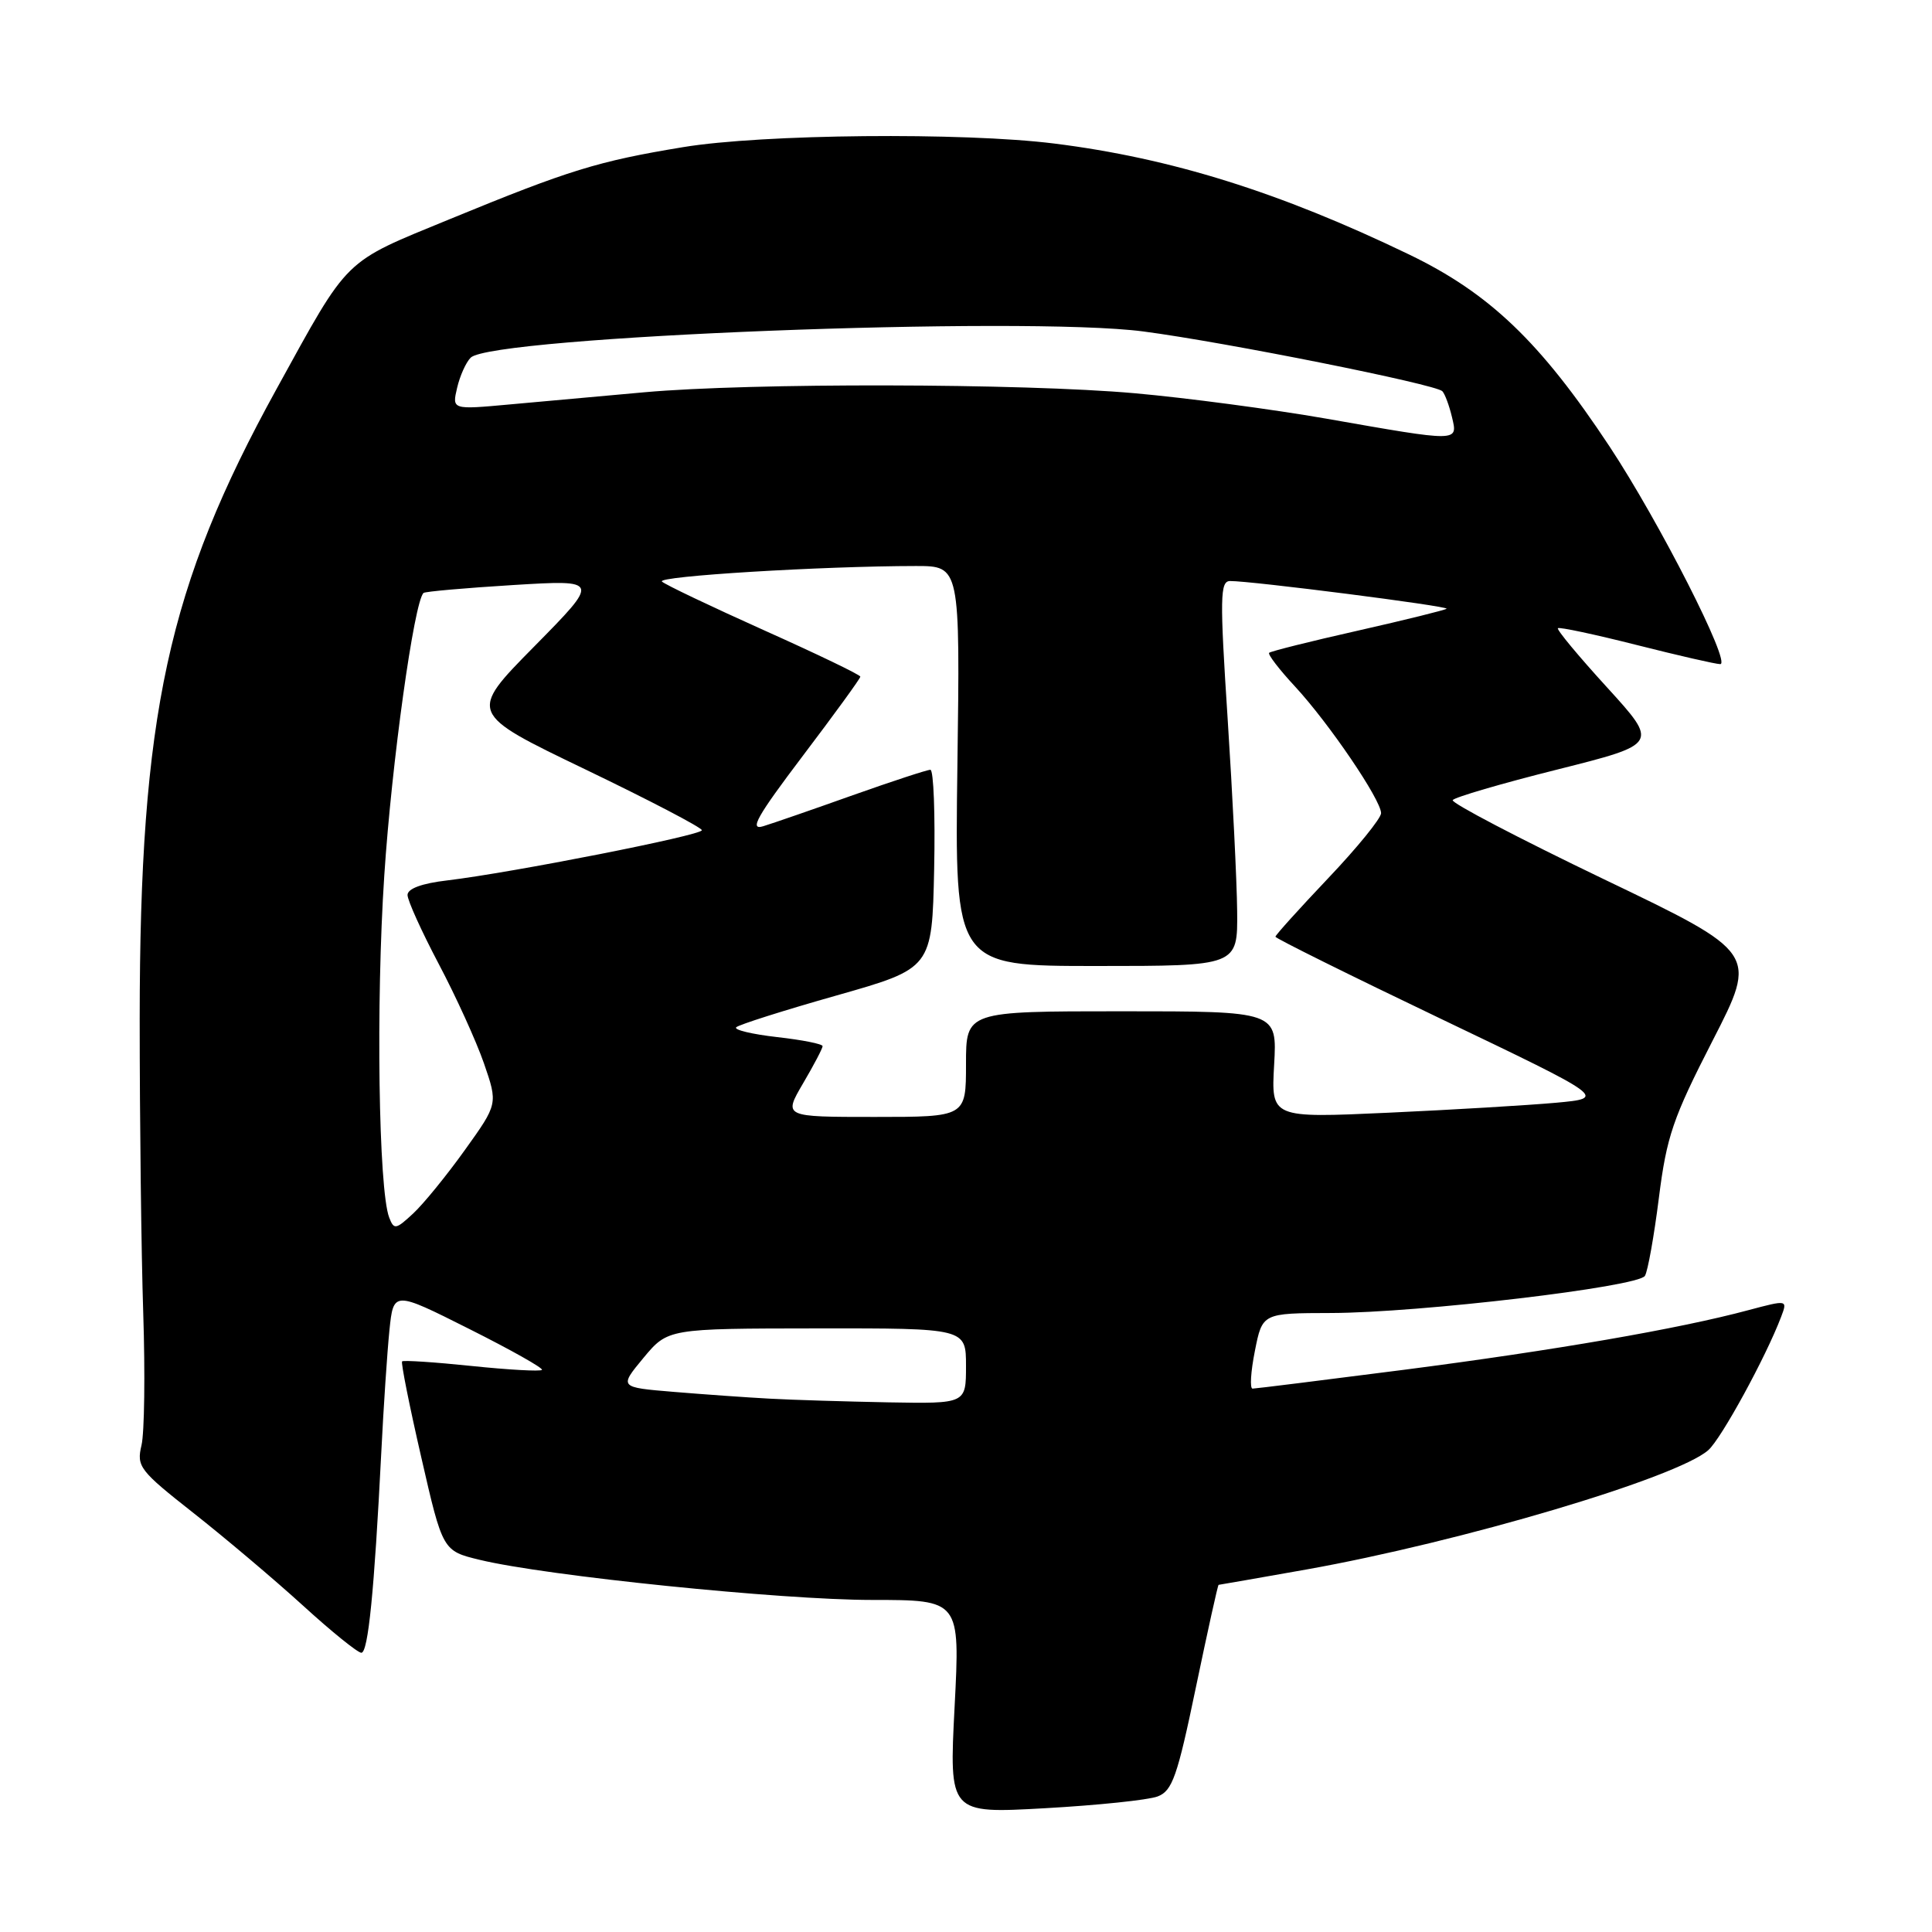 <?xml version="1.0" encoding="UTF-8" standalone="no"?>
<!DOCTYPE svg PUBLIC "-//W3C//DTD SVG 1.1//EN" "http://www.w3.org/Graphics/SVG/1.1/DTD/svg11.dtd" >
<svg xmlns="http://www.w3.org/2000/svg" xmlns:xlink="http://www.w3.org/1999/xlink" version="1.1" viewBox="0 0 256 256">
 <g >
 <path fill="currentColor"
d=" M 153.39 238.04 C 155.34 237.30 156.00 235.42 158.46 223.59 C 160.02 216.12 161.37 210.00 161.47 210.00 C 161.57 210.00 166.79 209.08 173.08 207.97 C 193.57 204.32 222.24 195.81 226.36 192.15 C 228.08 190.63 233.97 179.85 236.00 174.51 C 236.87 172.22 236.87 172.22 231.68 173.60 C 222.46 176.08 205.94 178.93 186.07 181.50 C 175.39 182.87 166.34 184.00 165.97 184.00 C 165.59 184.00 165.73 181.75 166.28 179.00 C 167.27 174.00 167.27 174.00 176.38 173.98 C 188.03 173.95 217.06 170.52 217.96 169.06 C 218.34 168.45 219.17 163.80 219.81 158.73 C 220.84 150.57 221.67 148.15 226.93 137.89 C 232.89 126.27 232.89 126.27 212.48 116.48 C 201.26 111.09 192.26 106.38 192.49 106.02 C 192.72 105.65 198.95 103.82 206.34 101.97 C 219.78 98.59 219.78 98.59 212.94 91.08 C 209.17 86.95 206.24 83.43 206.43 83.24 C 206.61 83.06 211.28 84.05 216.81 85.45 C 222.34 86.85 227.35 88.00 227.94 88.00 C 229.46 88.00 219.85 69.11 213.26 59.14 C 204.11 45.31 197.37 38.86 186.71 33.72 C 169.55 25.45 155.19 20.96 139.70 19.02 C 127.62 17.51 100.98 17.76 90.50 19.50 C 79.22 21.36 75.40 22.54 59.64 29.02 C 45.32 34.91 46.38 33.87 36.64 51.55 C 22.22 77.73 18.53 94.72 18.51 135.00 C 18.51 148.47 18.72 166.03 18.98 174.00 C 19.24 181.97 19.14 189.85 18.75 191.50 C 18.08 194.33 18.48 194.85 25.66 200.50 C 29.85 203.80 36.37 209.31 40.15 212.75 C 43.92 216.19 47.40 219.00 47.88 219.00 C 48.78 219.00 49.59 210.92 50.52 192.50 C 50.82 186.45 51.31 179.15 51.60 176.28 C 52.14 171.05 52.14 171.05 62.17 176.09 C 67.69 178.86 72.03 181.30 71.81 181.52 C 71.59 181.74 67.40 181.51 62.50 181.00 C 57.60 180.49 53.45 180.22 53.28 180.39 C 53.11 180.56 54.25 186.28 55.82 193.10 C 58.66 205.50 58.66 205.50 63.58 206.69 C 72.40 208.82 103.53 212.00 115.52 212.00 C 127.22 212.00 127.22 212.00 126.49 226.15 C 125.76 240.31 125.76 240.31 138.45 239.60 C 145.43 239.21 152.15 238.51 153.39 238.04 Z  M 102.00 185.33 C 98.97 185.17 93.24 184.76 89.26 184.43 C 82.03 183.83 82.03 183.83 85.26 179.93 C 88.50 176.04 88.50 176.04 108.25 176.02 C 128.00 176.00 128.00 176.00 128.00 181.00 C 128.00 186.00 128.00 186.00 117.75 185.82 C 112.11 185.71 105.03 185.50 102.00 185.33 Z  M 51.57 161.33 C 50.16 157.65 49.80 132.86 50.92 116.00 C 51.90 101.08 54.87 79.73 56.12 78.57 C 56.33 78.38 61.67 77.91 68.00 77.52 C 79.50 76.82 79.50 76.82 70.79 85.66 C 62.07 94.50 62.07 94.50 77.54 101.94 C 86.04 106.03 93.00 109.66 93.00 110.01 C 93.00 110.68 67.81 115.64 59.25 116.66 C 55.90 117.05 54.00 117.75 54.00 118.59 C 54.00 119.31 55.86 123.41 58.12 127.70 C 60.39 131.99 63.09 137.92 64.12 140.88 C 65.98 146.27 65.98 146.27 61.60 152.38 C 59.19 155.75 56.10 159.54 54.74 160.80 C 52.45 162.93 52.20 162.97 51.57 161.33 Z  M 106.40 143.57 C 107.83 141.14 109.00 138.91 109.00 138.62 C 109.00 138.33 106.28 137.79 102.97 137.42 C 99.65 137.04 97.21 136.46 97.55 136.12 C 97.89 135.78 103.87 133.88 110.83 131.91 C 123.50 128.31 123.50 128.31 123.78 115.16 C 123.93 107.92 123.71 102.00 123.28 102.00 C 122.85 102.00 118.22 103.52 113.00 105.37 C 107.78 107.23 102.44 109.08 101.13 109.48 C 99.24 110.06 100.29 108.20 106.38 100.15 C 110.57 94.62 114.00 89.90 114.00 89.66 C 114.00 89.42 108.26 86.66 101.25 83.52 C 94.24 80.37 88.14 77.47 87.71 77.06 C 86.95 76.35 108.90 75.01 121.36 75.00 C 127.22 75.00 127.22 75.00 126.86 101.50 C 126.50 128.00 126.50 128.00 145.25 128.00 C 164.00 128.00 164.00 128.00 163.93 120.75 C 163.89 116.76 163.32 105.29 162.67 95.25 C 161.62 79.13 161.66 77.00 162.99 76.99 C 165.72 76.96 192.01 80.32 191.68 80.66 C 191.50 80.83 186.22 82.14 179.94 83.56 C 173.67 84.97 168.37 86.30 168.17 86.50 C 167.96 86.70 169.51 88.72 171.61 90.98 C 176.12 95.86 182.99 105.98 183.00 107.75 C 183.00 108.43 179.85 112.31 176.00 116.36 C 172.15 120.42 169.00 123.91 169.00 124.12 C 169.00 124.33 178.87 129.23 190.93 135.00 C 212.86 145.50 212.86 145.50 206.18 146.12 C 202.51 146.45 192.51 147.05 183.96 147.44 C 168.43 148.15 168.43 148.15 168.83 141.08 C 169.23 134.00 169.23 134.00 148.61 134.00 C 128.00 134.00 128.00 134.00 128.00 141.00 C 128.00 148.00 128.00 148.00 115.90 148.00 C 103.81 148.00 103.81 148.00 106.40 143.57 Z  M 175.66 55.46 C 168.59 54.23 157.22 52.72 150.39 52.11 C 135.48 50.78 99.46 50.71 85.35 51.98 C 79.76 52.49 71.75 53.21 67.54 53.59 C 59.89 54.29 59.89 54.29 60.57 51.39 C 60.94 49.80 61.75 48.00 62.37 47.39 C 65.22 44.59 135.68 41.84 151.50 43.92 C 162.35 45.34 190.25 50.92 191.12 51.84 C 191.46 52.20 192.03 53.74 192.39 55.25 C 193.18 58.59 193.49 58.59 175.66 55.46 Z "/>
</g>
</svg>